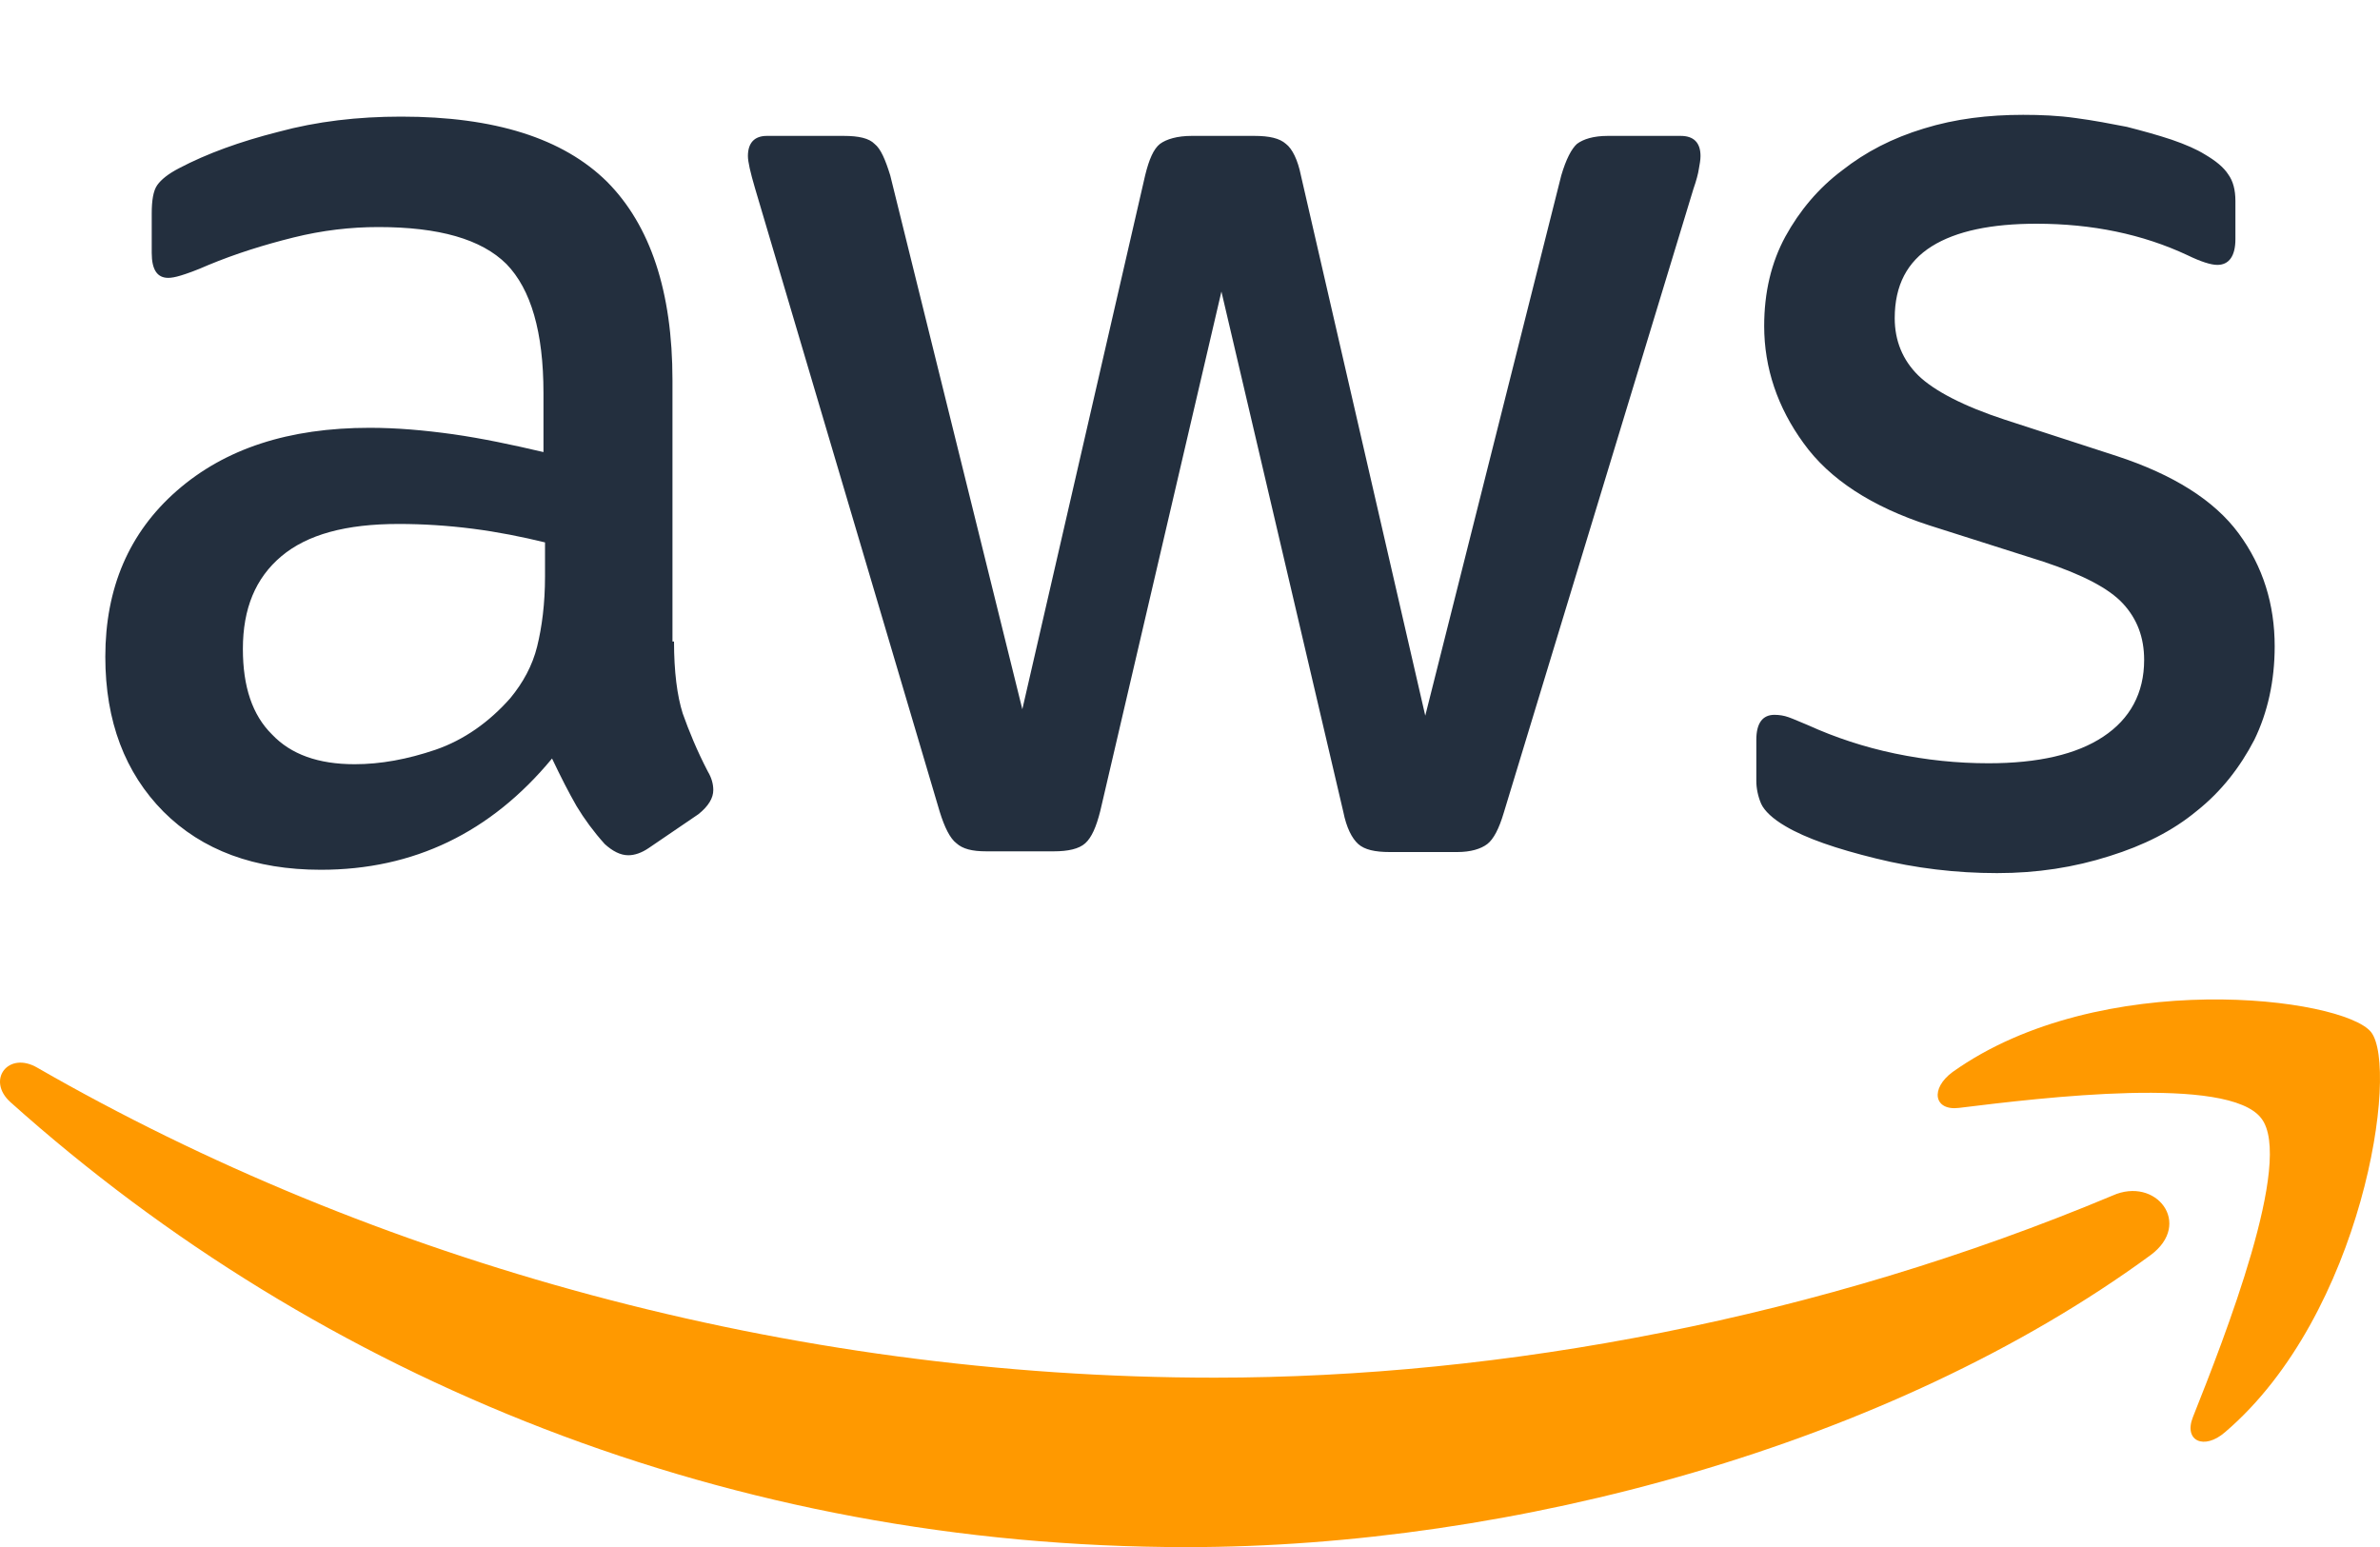 <svg width="20" height="13" viewBox="0 0 20 13" fill="none" xmlns="http://www.w3.org/2000/svg">
<path d="M5.664 5.391C5.664 5.643 5.69 5.846 5.737 5.995C5.79 6.144 5.856 6.306 5.948 6.483C5.981 6.538 5.994 6.591 5.994 6.639C5.994 6.706 5.954 6.774 5.869 6.842L5.452 7.126C5.392 7.167 5.333 7.187 5.28 7.187C5.214 7.187 5.148 7.153 5.082 7.093C4.99 6.991 4.91 6.882 4.845 6.774C4.779 6.659 4.713 6.53 4.639 6.374C4.124 6.997 3.476 7.309 2.696 7.309C2.141 7.309 1.699 7.146 1.374 6.821C1.051 6.495 0.885 6.062 0.885 5.519C0.885 4.943 1.083 4.476 1.487 4.123C1.891 3.77 2.426 3.595 3.107 3.595C3.332 3.595 3.563 3.615 3.807 3.649C4.052 3.684 4.303 3.737 4.567 3.799V3.304C4.567 2.788 4.461 2.43 4.256 2.219C4.045 2.009 3.688 1.908 3.179 1.908C2.948 1.908 2.71 1.935 2.465 1.996C2.22 2.057 1.982 2.131 1.751 2.227C1.645 2.274 1.566 2.301 1.52 2.315C1.474 2.329 1.44 2.335 1.414 2.335C1.322 2.335 1.275 2.268 1.275 2.125V1.793C1.275 1.685 1.288 1.603 1.321 1.556C1.354 1.509 1.413 1.461 1.506 1.413C1.738 1.291 2.015 1.19 2.339 1.108C2.663 1.02 3.006 0.98 3.371 0.98C4.157 0.98 4.732 1.162 5.102 1.528C5.465 1.894 5.651 2.45 5.651 3.195V5.391H5.664ZM2.98 6.422C3.198 6.422 3.423 6.381 3.661 6.3C3.898 6.218 4.11 6.069 4.289 5.866C4.395 5.737 4.474 5.594 4.514 5.432C4.554 5.269 4.58 5.073 4.58 4.843V4.558C4.388 4.511 4.183 4.47 3.972 4.443C3.76 4.416 3.555 4.403 3.35 4.403C2.907 4.403 2.583 4.491 2.365 4.674C2.147 4.857 2.041 5.114 2.041 5.453C2.041 5.772 2.121 6.009 2.286 6.172C2.445 6.34 2.676 6.422 2.98 6.422ZM8.288 7.154C8.169 7.154 8.09 7.134 8.037 7.086C7.983 7.045 7.937 6.951 7.897 6.822L6.345 1.583C6.305 1.447 6.285 1.359 6.285 1.311C6.285 1.203 6.338 1.142 6.444 1.142H7.091C7.217 1.142 7.303 1.162 7.349 1.209C7.402 1.25 7.441 1.345 7.481 1.474L8.591 5.96L9.623 1.474C9.656 1.338 9.695 1.25 9.748 1.209C9.802 1.169 9.894 1.142 10.013 1.142H10.542C10.667 1.142 10.753 1.162 10.806 1.209C10.86 1.25 10.906 1.345 10.932 1.474L11.977 6.014L13.12 1.474C13.16 1.338 13.206 1.25 13.252 1.209C13.305 1.169 13.391 1.142 13.51 1.142H14.124C14.23 1.142 14.29 1.196 14.29 1.311C14.29 1.346 14.283 1.379 14.276 1.42C14.27 1.46 14.256 1.514 14.23 1.589L12.637 6.829C12.597 6.964 12.551 7.052 12.498 7.093C12.444 7.134 12.358 7.16 12.246 7.16H11.679C11.553 7.16 11.467 7.14 11.414 7.093C11.361 7.045 11.315 6.957 11.288 6.821L10.264 2.45L9.246 6.815C9.212 6.95 9.173 7.038 9.12 7.086C9.067 7.134 8.975 7.154 8.855 7.154H8.288ZM16.782 7.337C16.439 7.337 16.094 7.296 15.764 7.214C15.434 7.133 15.176 7.045 15.004 6.943C14.899 6.882 14.826 6.814 14.799 6.753C14.773 6.692 14.759 6.624 14.759 6.563V6.217C14.759 6.075 14.813 6.007 14.911 6.007C14.951 6.007 14.991 6.013 15.03 6.027C15.07 6.041 15.13 6.068 15.196 6.095C15.421 6.197 15.665 6.278 15.923 6.332C16.188 6.387 16.446 6.414 16.71 6.414C17.126 6.414 17.45 6.34 17.675 6.19C17.9 6.041 18.018 5.824 18.018 5.546C18.018 5.356 17.959 5.201 17.84 5.072C17.721 4.943 17.497 4.828 17.172 4.72L16.213 4.415C15.731 4.259 15.374 4.028 15.156 3.724C14.938 3.425 14.825 3.093 14.825 2.74C14.825 2.456 14.885 2.205 15.003 1.988C15.122 1.771 15.281 1.581 15.48 1.432C15.678 1.276 15.903 1.16 16.167 1.08C16.432 0.998 16.71 0.965 17.001 0.965C17.146 0.965 17.298 0.971 17.443 0.992C17.595 1.012 17.734 1.039 17.873 1.066C18.005 1.1 18.13 1.134 18.25 1.174C18.369 1.215 18.461 1.256 18.527 1.297C18.619 1.351 18.686 1.405 18.725 1.466C18.765 1.521 18.785 1.595 18.785 1.69V2.009C18.785 2.152 18.731 2.226 18.633 2.226C18.579 2.226 18.494 2.199 18.381 2.144C18.005 1.968 17.582 1.88 17.113 1.88C16.736 1.88 16.439 1.941 16.233 2.07C16.028 2.199 15.922 2.396 15.922 2.674C15.922 2.863 15.989 3.026 16.12 3.155C16.252 3.283 16.497 3.412 16.848 3.527L17.787 3.832C18.263 3.988 18.607 4.204 18.812 4.482C19.017 4.76 19.115 5.079 19.115 5.431C19.115 5.722 19.056 5.987 18.944 6.217C18.824 6.448 18.666 6.651 18.461 6.814C18.256 6.984 18.012 7.105 17.727 7.194C17.429 7.289 17.119 7.337 16.782 7.337Z" fill="#232F3E"/>
<path d="M18.071 10.548C15.884 12.15 12.707 13.001 9.974 13.001C6.145 13.001 2.695 11.596 0.089 9.263C-0.118 9.078 0.069 8.828 0.315 8.973C3.134 10.594 6.61 11.577 10.207 11.577C12.634 11.577 15.299 11.075 17.752 10.047C18.118 9.882 18.43 10.284 18.071 10.548Z" fill="#FF9900"/>
<path d="M19.002 9.397C18.725 9.035 17.169 9.223 16.462 9.31C16.251 9.336 16.218 9.148 16.409 9.008C17.649 8.125 19.688 8.379 19.925 8.673C20.162 8.975 19.859 11.043 18.698 12.035C18.521 12.189 18.348 12.108 18.428 11.908C18.692 11.244 19.279 9.751 19.002 9.397Z" fill="#FF9900"/>
</svg>
